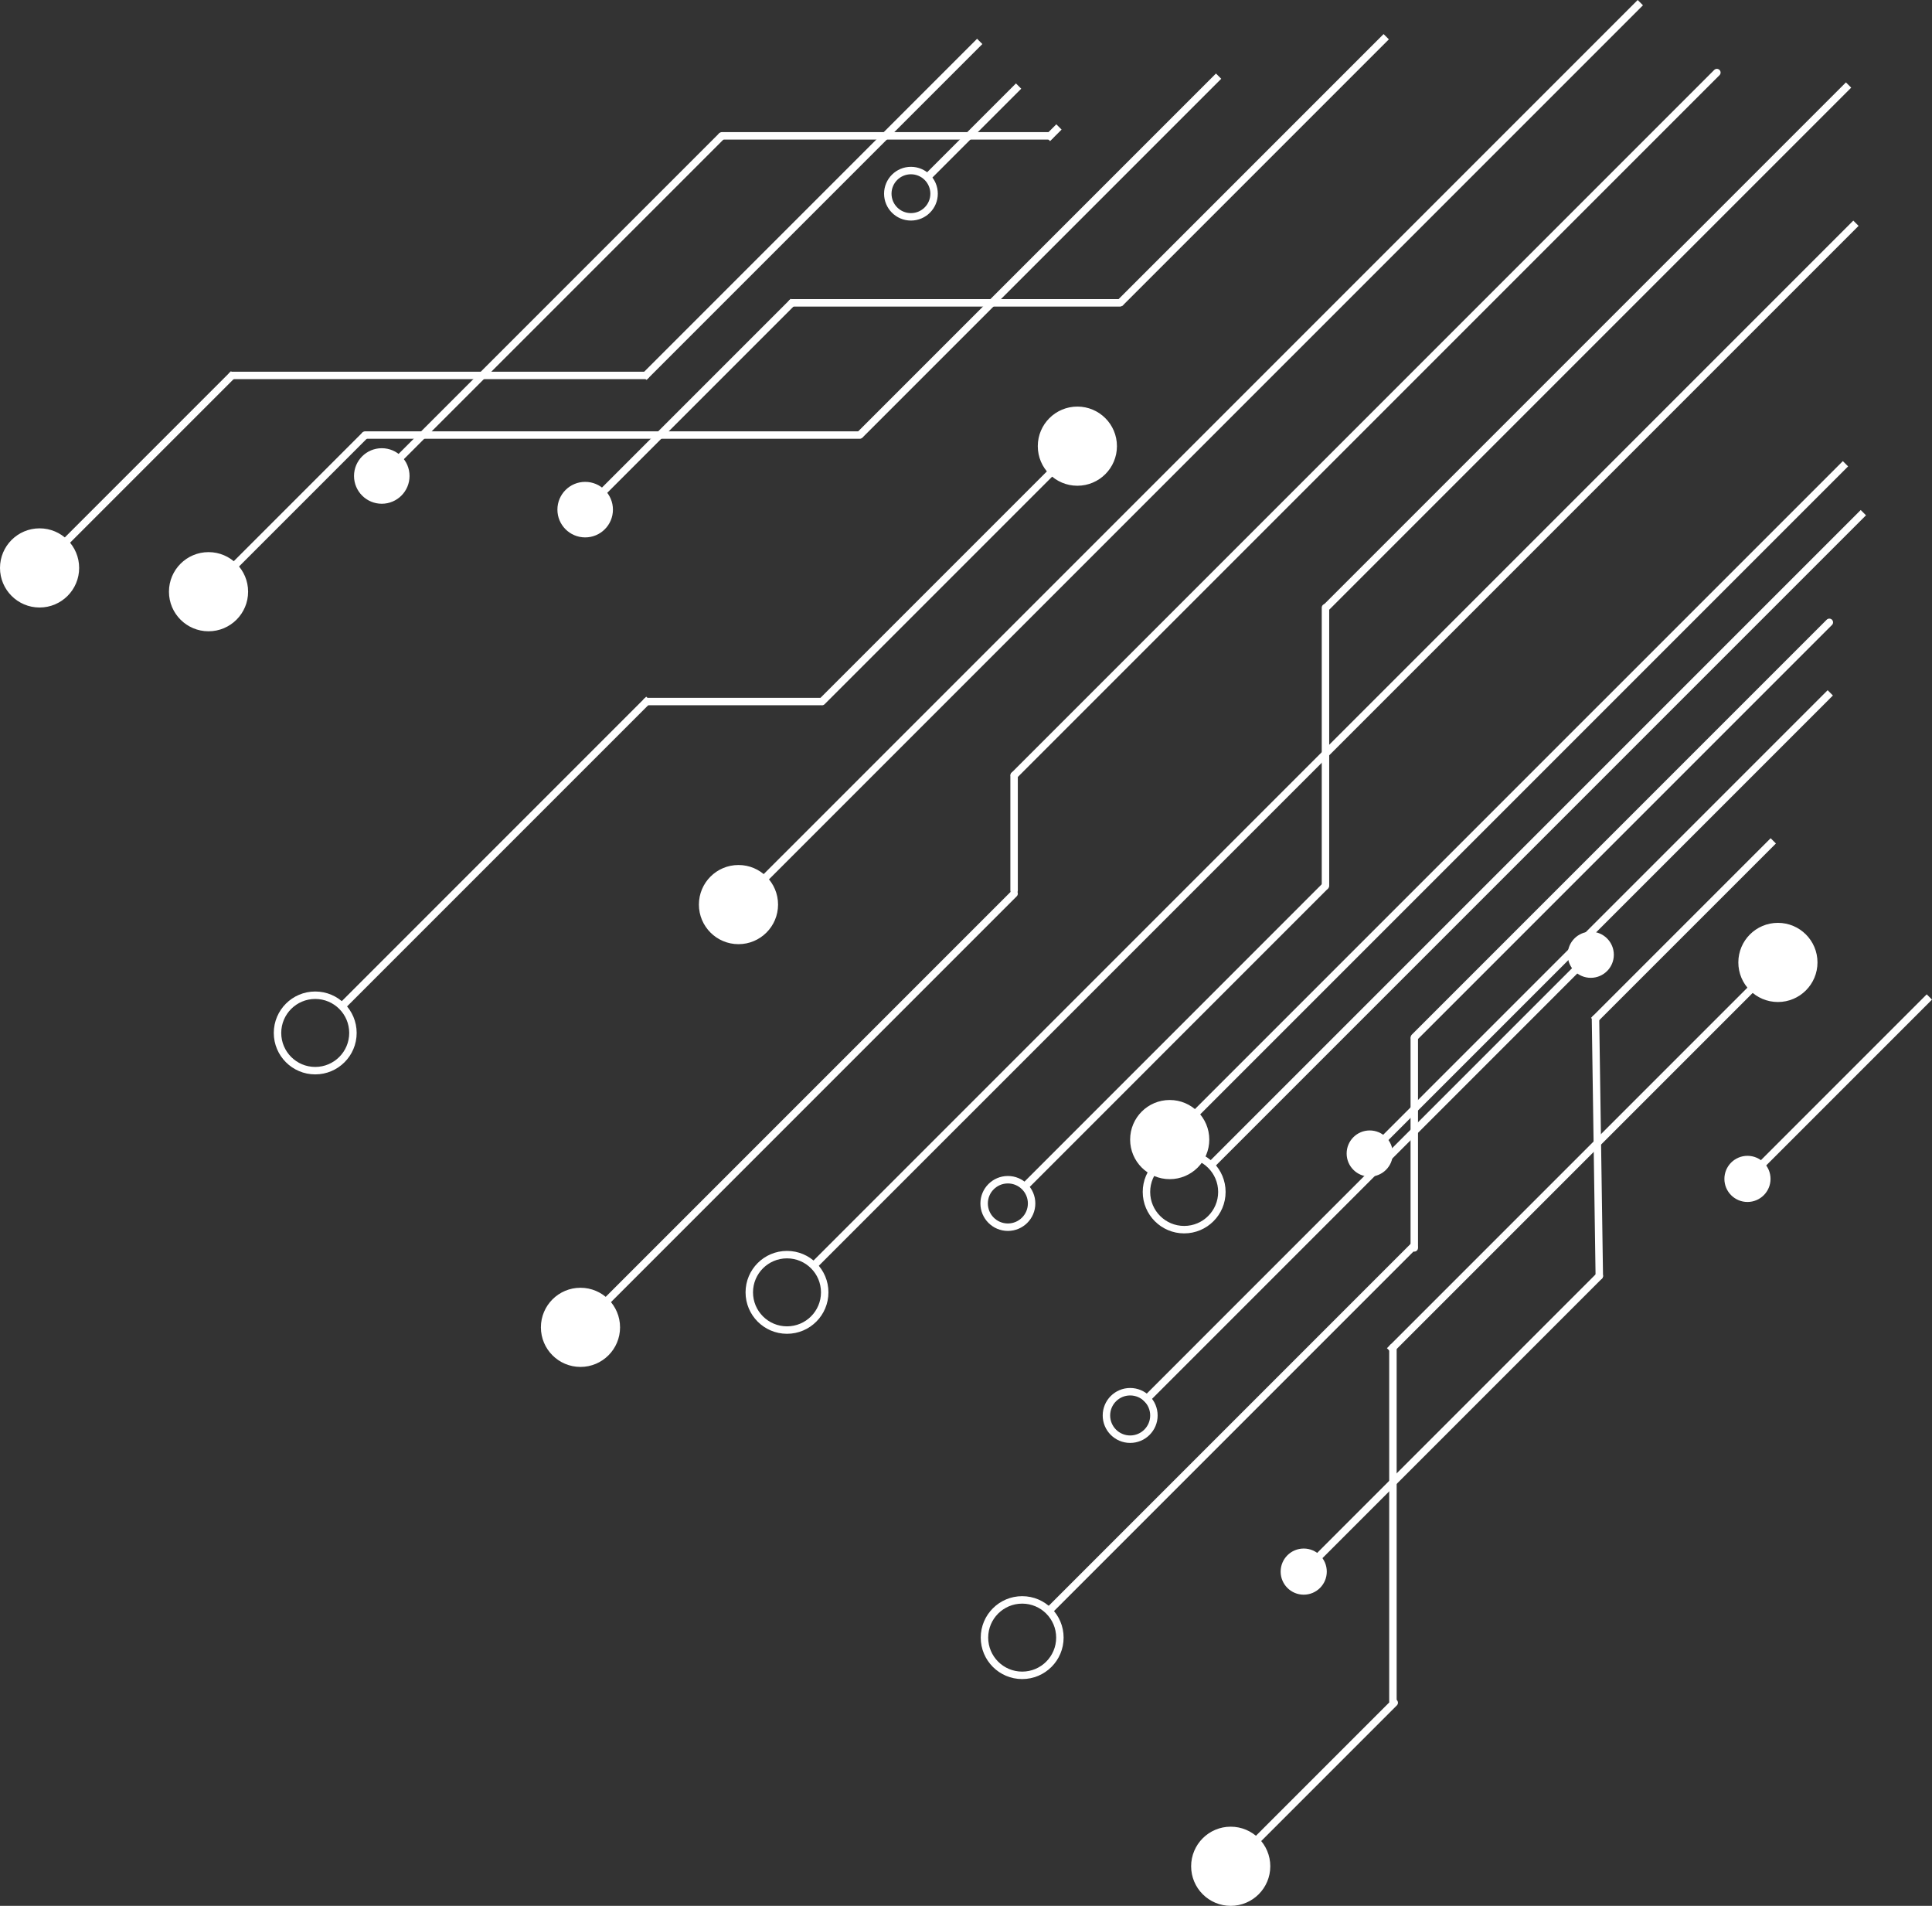 <svg xmlns="http://www.w3.org/2000/svg" viewBox="0 0 518.45 511.36"><rect x="0" y="0" width="518.45" height="511.36" fill="#333333" stroke="none"/><defs><style>.cls-1,.cls-3,.cls-4{fill:none;stroke-width:2px;}.cls-1,.cls-2,.cls-3,.cls-4{stroke:#fff;}.cls-1,.cls-2,.cls-3{stroke-miterlimit:10;}.cls-2{fill:#fff;}.cls-3,.cls-4{stroke-linecap:round;}.cls-4{stroke-linejoin:round;}</style></defs><title>Asset 2</title><g id="Layer_2" data-name="Layer 2"><g id="Layer_1-2" data-name="Layer 1"><circle class="cls-1" cx="211.19" cy="346.75" r="10.12"/><circle class="cls-1" cx="84.59" cy="277.15" r="10.12"/><circle class="cls-2" cx="55.96" cy="158.76" r="10.12"/><circle class="cls-2" cx="10.62" cy="152.38" r="10.12"/><line class="cls-1" x1="498.04" y1="59.9" x2="218.34" y2="339.59"/><circle class="cls-1" cx="270.46" cy="322.9" r="6.37"/><line class="cls-1" x1="355.69" y1="237.67" x2="274.97" y2="318.4"/><line class="cls-1" x1="496.06" y1="22.81" x2="355.98" y2="162.89"/><line class="cls-3" x1="355.69" y1="163.03" x2="355.69" y2="237.67"/><circle class="cls-1" cx="244.45" cy="51.97" r="6.21"/><line class="cls-1" x1="273.34" y1="23.09" x2="248.85" y2="47.58"/><line class="cls-1" x1="471.15" y1="264.18" x2="372.89" y2="362.44"/><line class="cls-1" x1="327.01" y1="20.43" x2="230.75" y2="116.69"/><line class="cls-1" x1="262.91" y1="11.11" x2="172.79" y2="101.23"/><line class="cls-1" x1="98.04" y1="116.68" x2="56.56" y2="158.16"/><line class="cls-1" x1="62.7" y1="100.3" x2="12.17" y2="150.83"/><line class="cls-1" x1="174.12" y1="187.63" x2="91.75" y2="270"/><circle class="cls-1" cx="274.3" cy="439.39" r="10.12"/><line class="cls-1" x1="379.83" y1="333.86" x2="281.45" y2="432.24"/><circle class="cls-2" cx="198.17" cy="242.71" r="10.12"/><circle class="cls-2" cx="155.77" cy="356.14" r="10.12"/><circle class="cls-2" cx="289.11" cy="119.71" r="10.12"/><line class="cls-1" x1="440.18" y1="0.71" x2="198.17" y2="242.71"/><circle class="cls-2" cx="313.89" cy="305.76" r="10.12"/><line class="cls-1" x1="495.23" y1="124.43" x2="313.89" y2="305.76"/><line class="cls-3" x1="460.72" y1="19.47" x2="272.2" y2="207.99"/><line class="cls-3" x1="490.9" y1="166.98" x2="379.56" y2="278.32"/><line class="cls-3" x1="289.11" y1="119.71" x2="220.58" y2="188.24"/><line class="cls-4" x1="272.13" y1="239.78" x2="155.77" y2="356.14"/><line class="cls-4" x1="272.13" y1="208.06" x2="272.13" y2="238.92"/><line class="cls-4" x1="373.79" y1="361.53" x2="373.79" y2="456.52"/><line class="cls-4" x1="230.7" y1="116.73" x2="97.98" y2="116.73"/><circle class="cls-2" cx="157.03" cy="136.74" r="6.95"/><line class="cls-1" x1="212.9" y1="80.87" x2="157.44" y2="136.33"/><line class="cls-1" x1="371.99" y1="9.85" x2="300.49" y2="81.35"/><line class="cls-4" x1="300.53" y1="81.26" x2="212.51" y2="81.26"/><circle class="cls-2" cx="102.45" cy="127.71" r="6.95"/><line class="cls-1" x1="193.71" y1="36.45" x2="102.86" y2="127.3"/><line class="cls-1" x1="284.17" y1="34.06" x2="281.08" y2="37.15"/><line class="cls-4" x1="281.73" y1="36.45" x2="193.71" y2="36.45"/><line class="cls-4" x1="173.28" y1="100.73" x2="62.27" y2="100.73"/><line class="cls-4" x1="219.98" y1="188.23" x2="173.51" y2="188.23"/><line class="cls-4" x1="379.52" y1="334.82" x2="379.52" y2="278.65"/><circle class="cls-2" cx="330.26" cy="500.74" r="10.12"/><circle class="cls-2" cx="477.1" cy="258.23" r="10.12"/><line class="cls-3" x1="374.14" y1="456.86" x2="330.86" y2="500.14"/><circle class="cls-2" cx="468.93" cy="316.31" r="5.69"/><line class="cls-1" x1="517.74" y1="267.5" x2="469.27" y2="315.97"/><circle class="cls-2" cx="367.56" cy="309.5" r="5.69"/><circle class="cls-2" cx="426.88" cy="256.17" r="5.69"/><line class="cls-1" x1="491.15" y1="185.9" x2="367.9" y2="309.16"/><line class="cls-1" x1="426.31" y1="256.74" x2="307.09" y2="375.97"/><circle class="cls-2" cx="349.85" cy="421.68" r="5.69"/><line class="cls-3" x1="429.17" y1="342.35" x2="350.19" y2="421.34"/><line class="cls-3" x1="428.15" y1="273.32" x2="429.17" y2="342.35"/><line class="cls-1" x1="475.86" y1="225.61" x2="427.66" y2="273.81"/><circle class="cls-1" cx="317.77" cy="319.81" r="10.12"/><line class="cls-1" x1="500.03" y1="137.55" x2="324.92" y2="312.66"/><circle class="cls-1" cx="303.28" cy="379.78" r="6.37"/></g></g></svg>